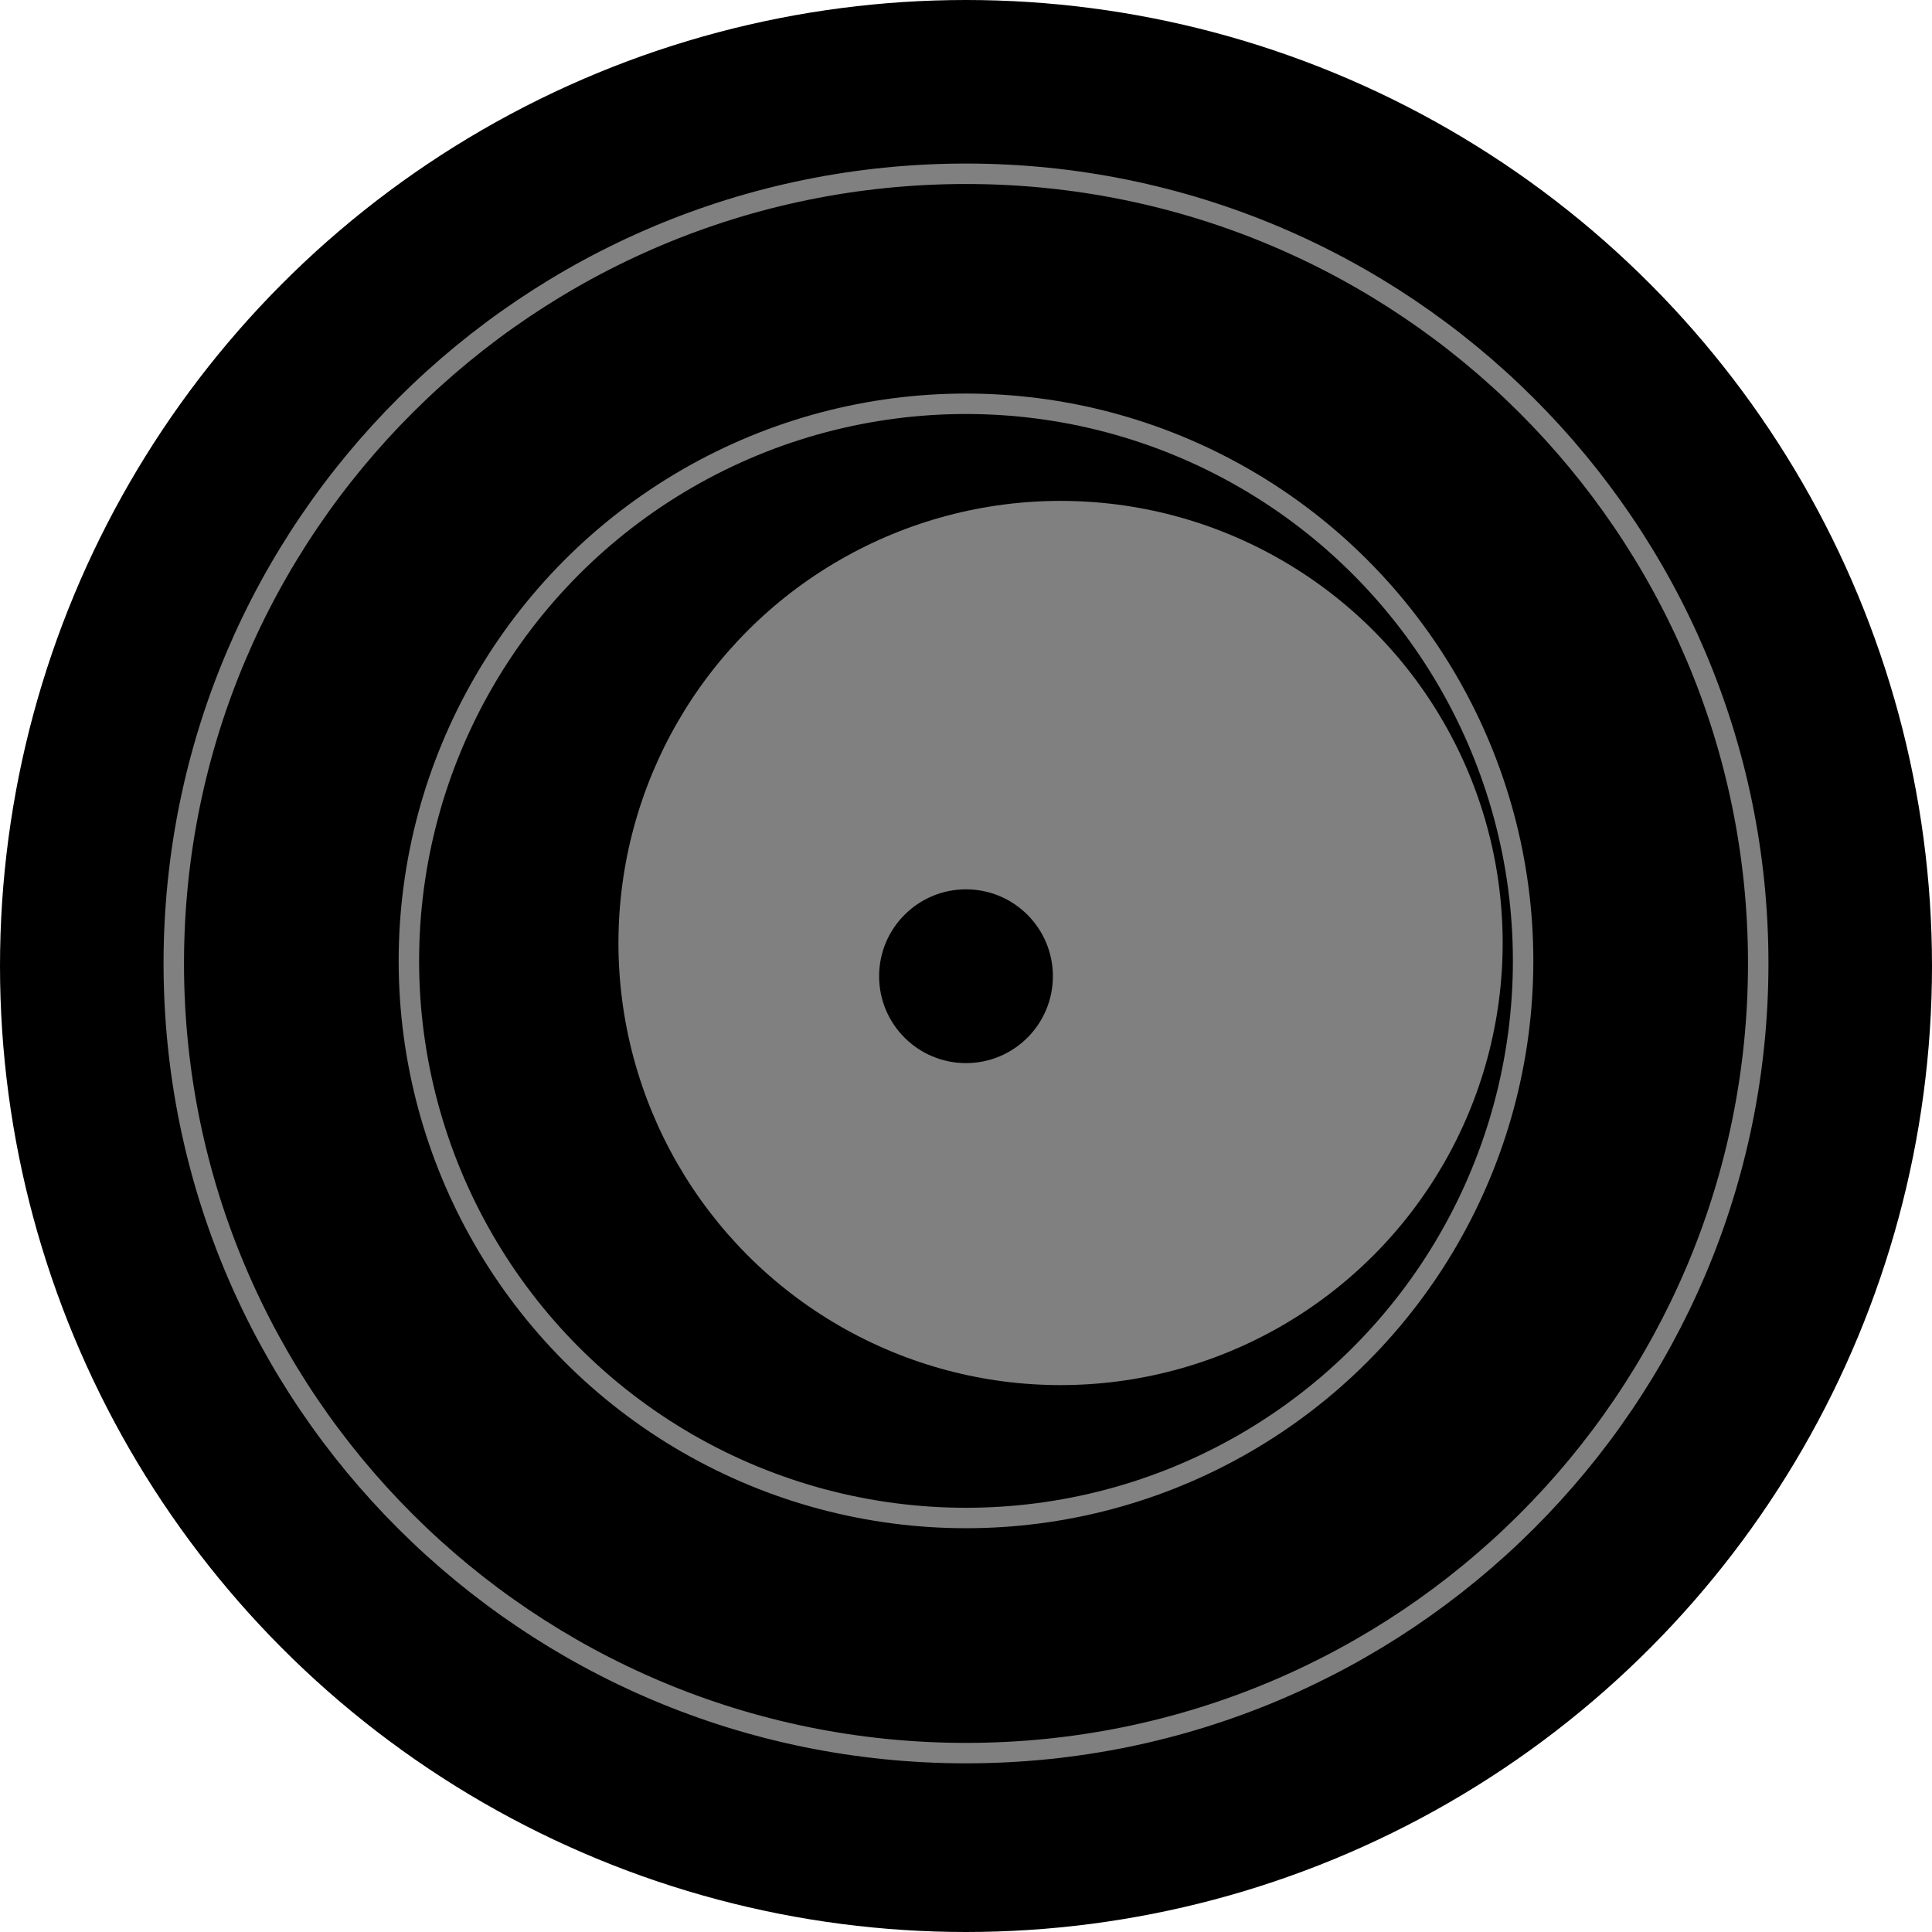 <svg width="378" height="378" viewBox="0 0 378 378" fill="none" xmlns="http://www.w3.org/2000/svg">
<circle cx="189" cy="189" r="184" fill="black" stroke="black" stroke-width="10"/>
<ellipse cx="189" cy="188.5" rx="153" ry="152.5" fill="black"/>
<path d="M189 343C274.598 343 344 273.834 344 188.5C344 103.166 274.598 34 189 34C103.402 34 34 103.166 34 188.5C34 273.834 103.402 343 189 343Z" stroke="white" stroke-opacity="0.5" stroke-width="4"/>
<circle cx="189" cy="188" r="107" fill="black"/>
<circle cx="189" cy="188" r="109" stroke="white" stroke-opacity="0.5" stroke-width="4"/>
<g filter="url(#filter0_i_78_3)">
<circle cx="189.5" cy="189.5" r="86.5" fill="#808080"/>
</g>
<circle cx="189" cy="191" r="17" fill="black"/>
<defs>
<filter id="filter0_i_78_3" x="103" y="99" width="177" height="177" filterUnits="userSpaceOnUse" color-interpolation-filters="sRGB">
<feFlood flood-opacity="0" result="BackgroundImageFix"/>
<feBlend mode="normal" in="SourceGraphic" in2="BackgroundImageFix" result="shape"/>
<feColorMatrix in="SourceAlpha" type="matrix" values="0 0 0 0 0 0 0 0 0 0 0 0 0 0 0 0 0 0 127 0" result="hardAlpha"/>
<feOffset dx="18" dy="-5"/>
<feGaussianBlur stdDeviation="2"/>
<feComposite in2="hardAlpha" operator="arithmetic" k2="-1" k3="1"/>
<feColorMatrix type="matrix" values="0 0 0 0 0 0 0 0 0 0 0 0 0 0 0 0 0 0 0.25 0"/>
<feBlend mode="normal" in2="shape" result="effect1_innerShadow_78_3"/>
</filter>
</defs>
</svg>
